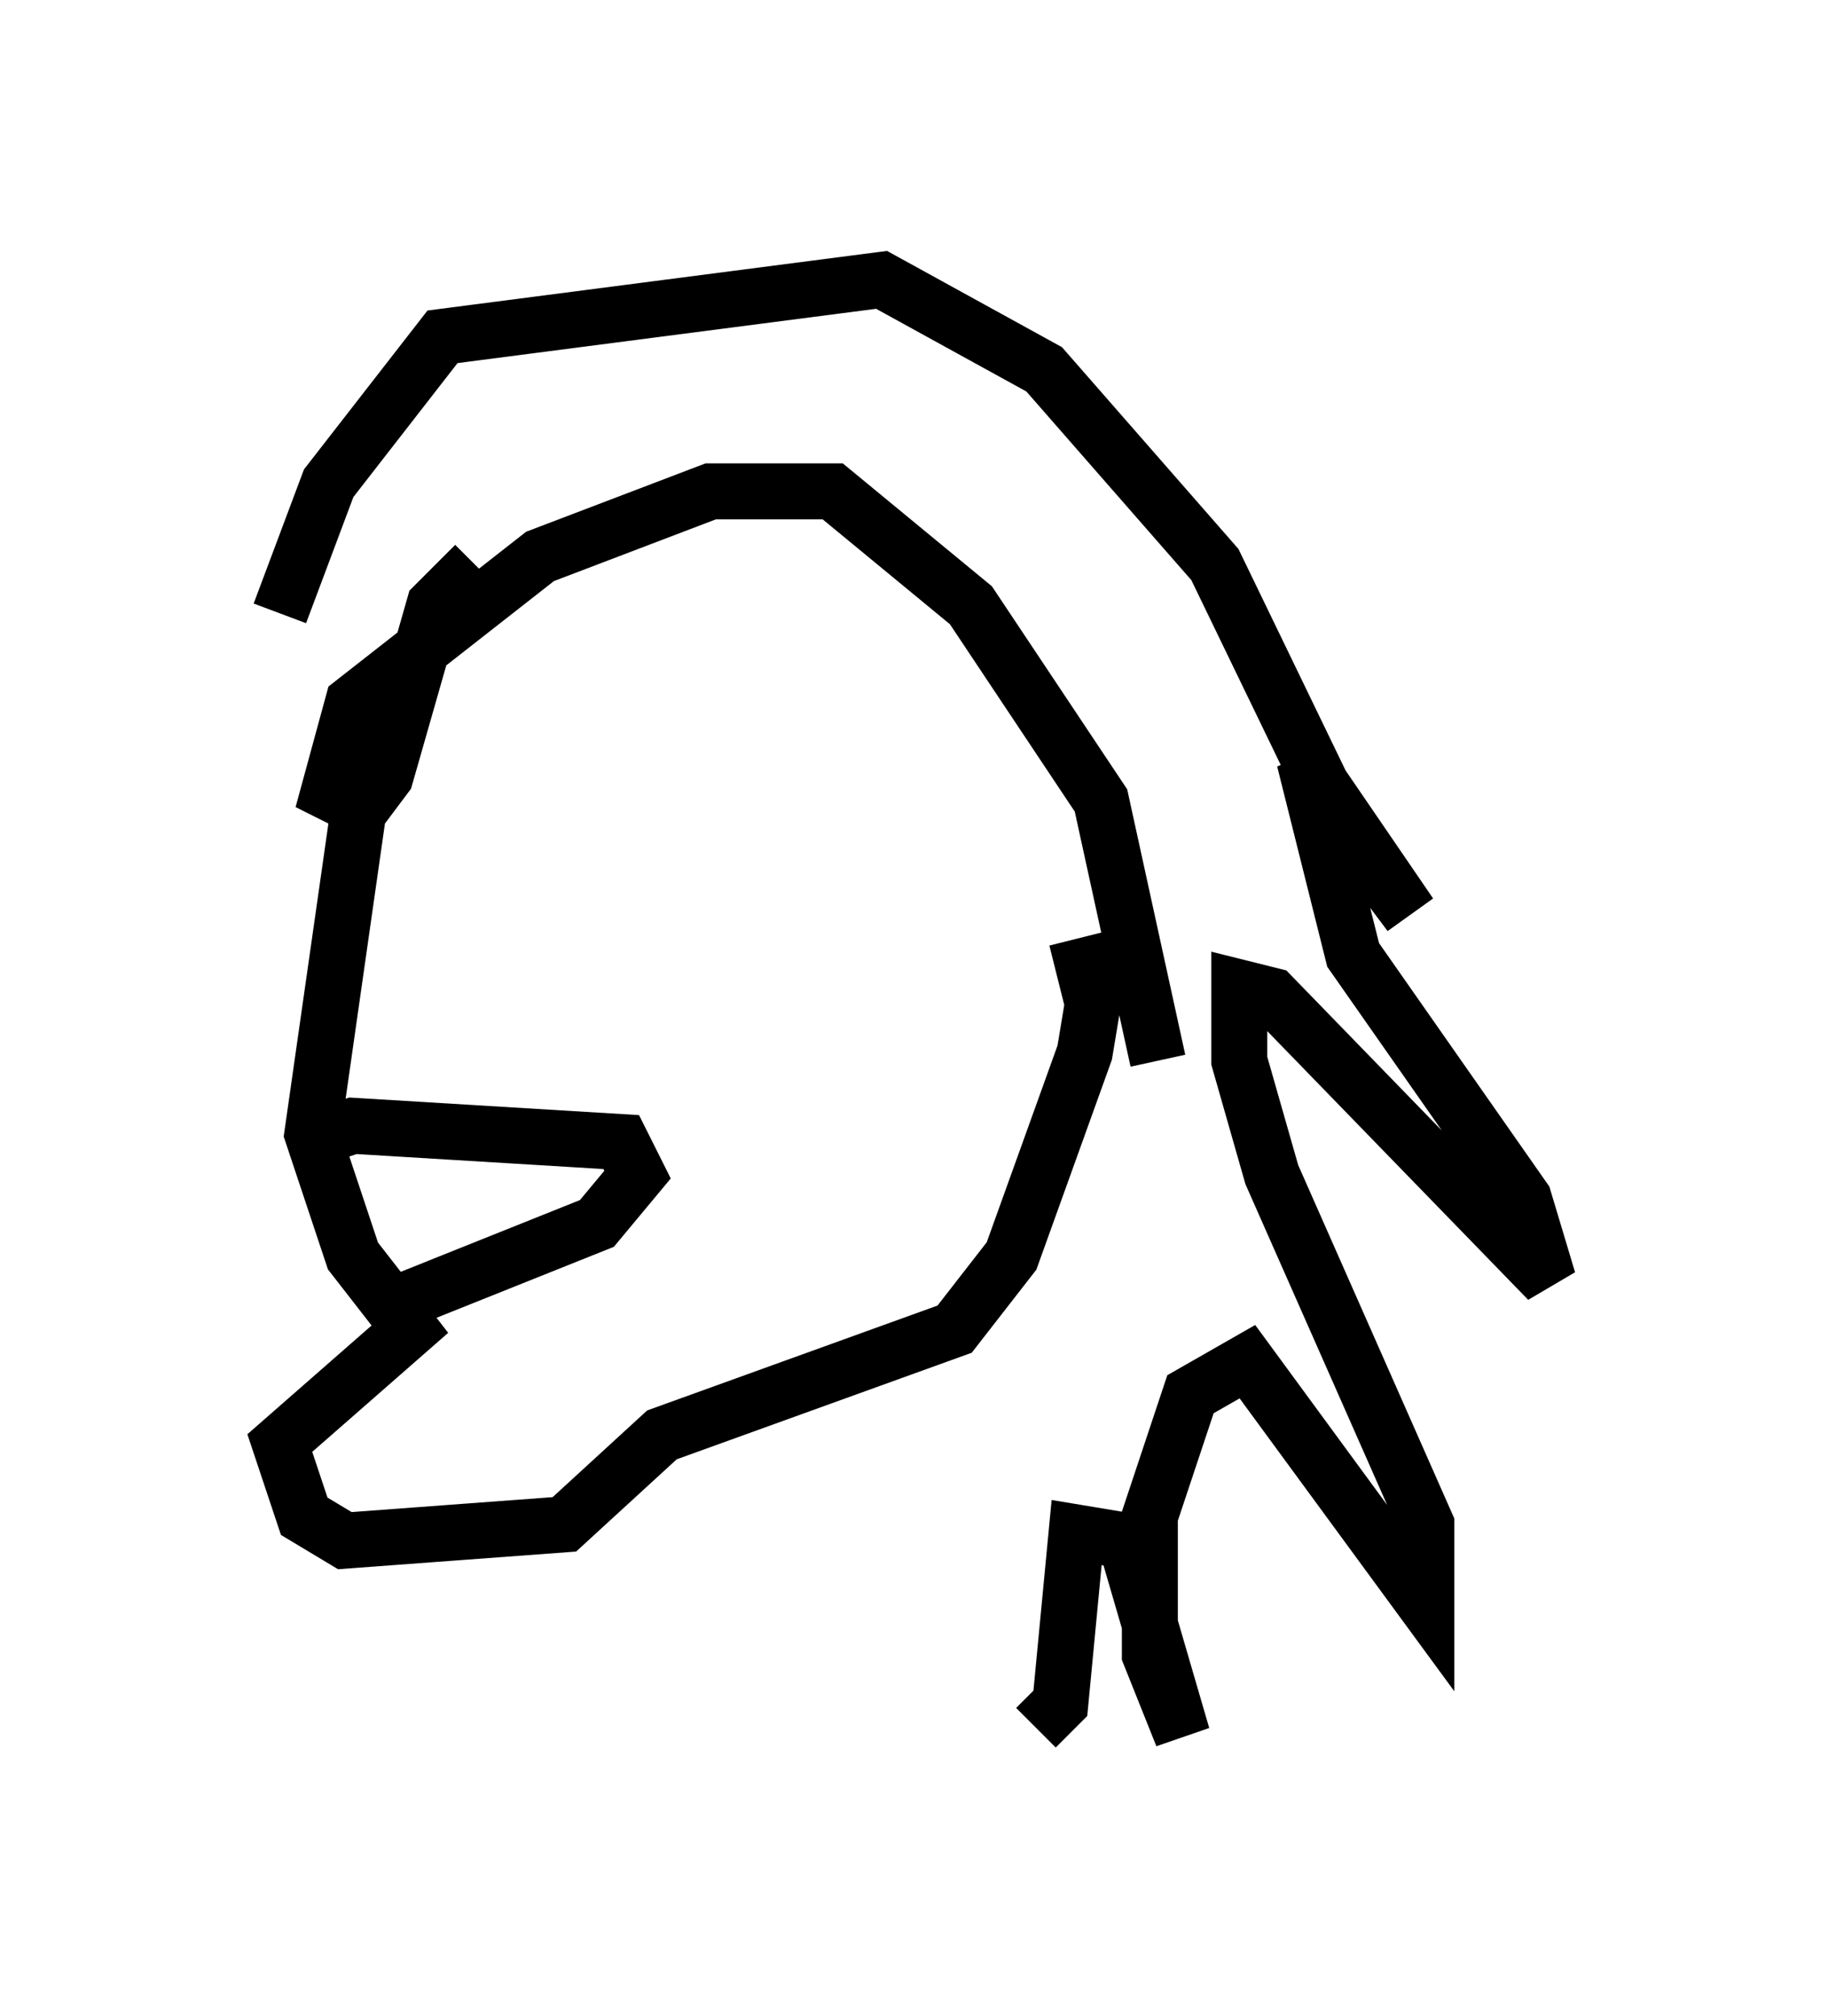 <?xml version="1.0" encoding="utf-8" ?>
<svg baseProfile="full" height="36" version="1.1" width="32.659" xmlns="http://www.w3.org/2000/svg" xmlns:ev="http://www.w3.org/2001/xml-events" xmlns:xlink="http://www.w3.org/1999/xlink"><defs /><rect fill="white" height="36" width="32.659" x="0" y="0" /><path d="M11.972, 9.358 m-3.486, 0.726 l-0.726, 0.726 -0.872, 3.05 l-0.436, 0.581 -0.581, -0.291 l0.436, -1.598 3.341, -2.615 l3.05, -1.162 2.179, 0.0 l2.469, 2.034 2.324, 3.486 l1.017, 4.648 m-15.687, -7.989 l0.872, -2.324 2.034, -2.615 l7.844, -1.017 2.905, 1.598 l3.05, 3.486 2.179, 4.503 l1.307, 1.743 -1.888, -2.76 l0.872, 3.486 3.05, 4.358 l0.436, 1.453 -4.939, -5.084 l-0.581, -0.145 0.0, 1.307 l0.581, 2.034 2.76, 6.246 l0.0, 1.453 -3.196, -4.358 l-1.017, 0.581 -0.726, 2.179 l0.0, 2.469 0.581, 1.453 l-1.017, -3.486 -0.872, -0.145 l-0.291, 3.05 -0.436, 0.436 m-11.911, -17.721 l-1.017, 7.117 0.726, 2.179 l1.017, 1.307 -2.324, 2.034 l0.436, 1.307 0.726, 0.436 l3.922, -0.291 1.743, -1.598 l5.229, -1.888 1.017, -1.307 l1.307, -3.631 0.145, -0.872 l-0.291, -1.162 m-13.799, 3.631 l0.872, -0.291 4.793, 0.291 l0.291, 0.581 -0.726, 0.872 l-3.631, 1.453 m0.581, -9.441 " fill="none" stroke="black" stroke-width="1" /></svg>